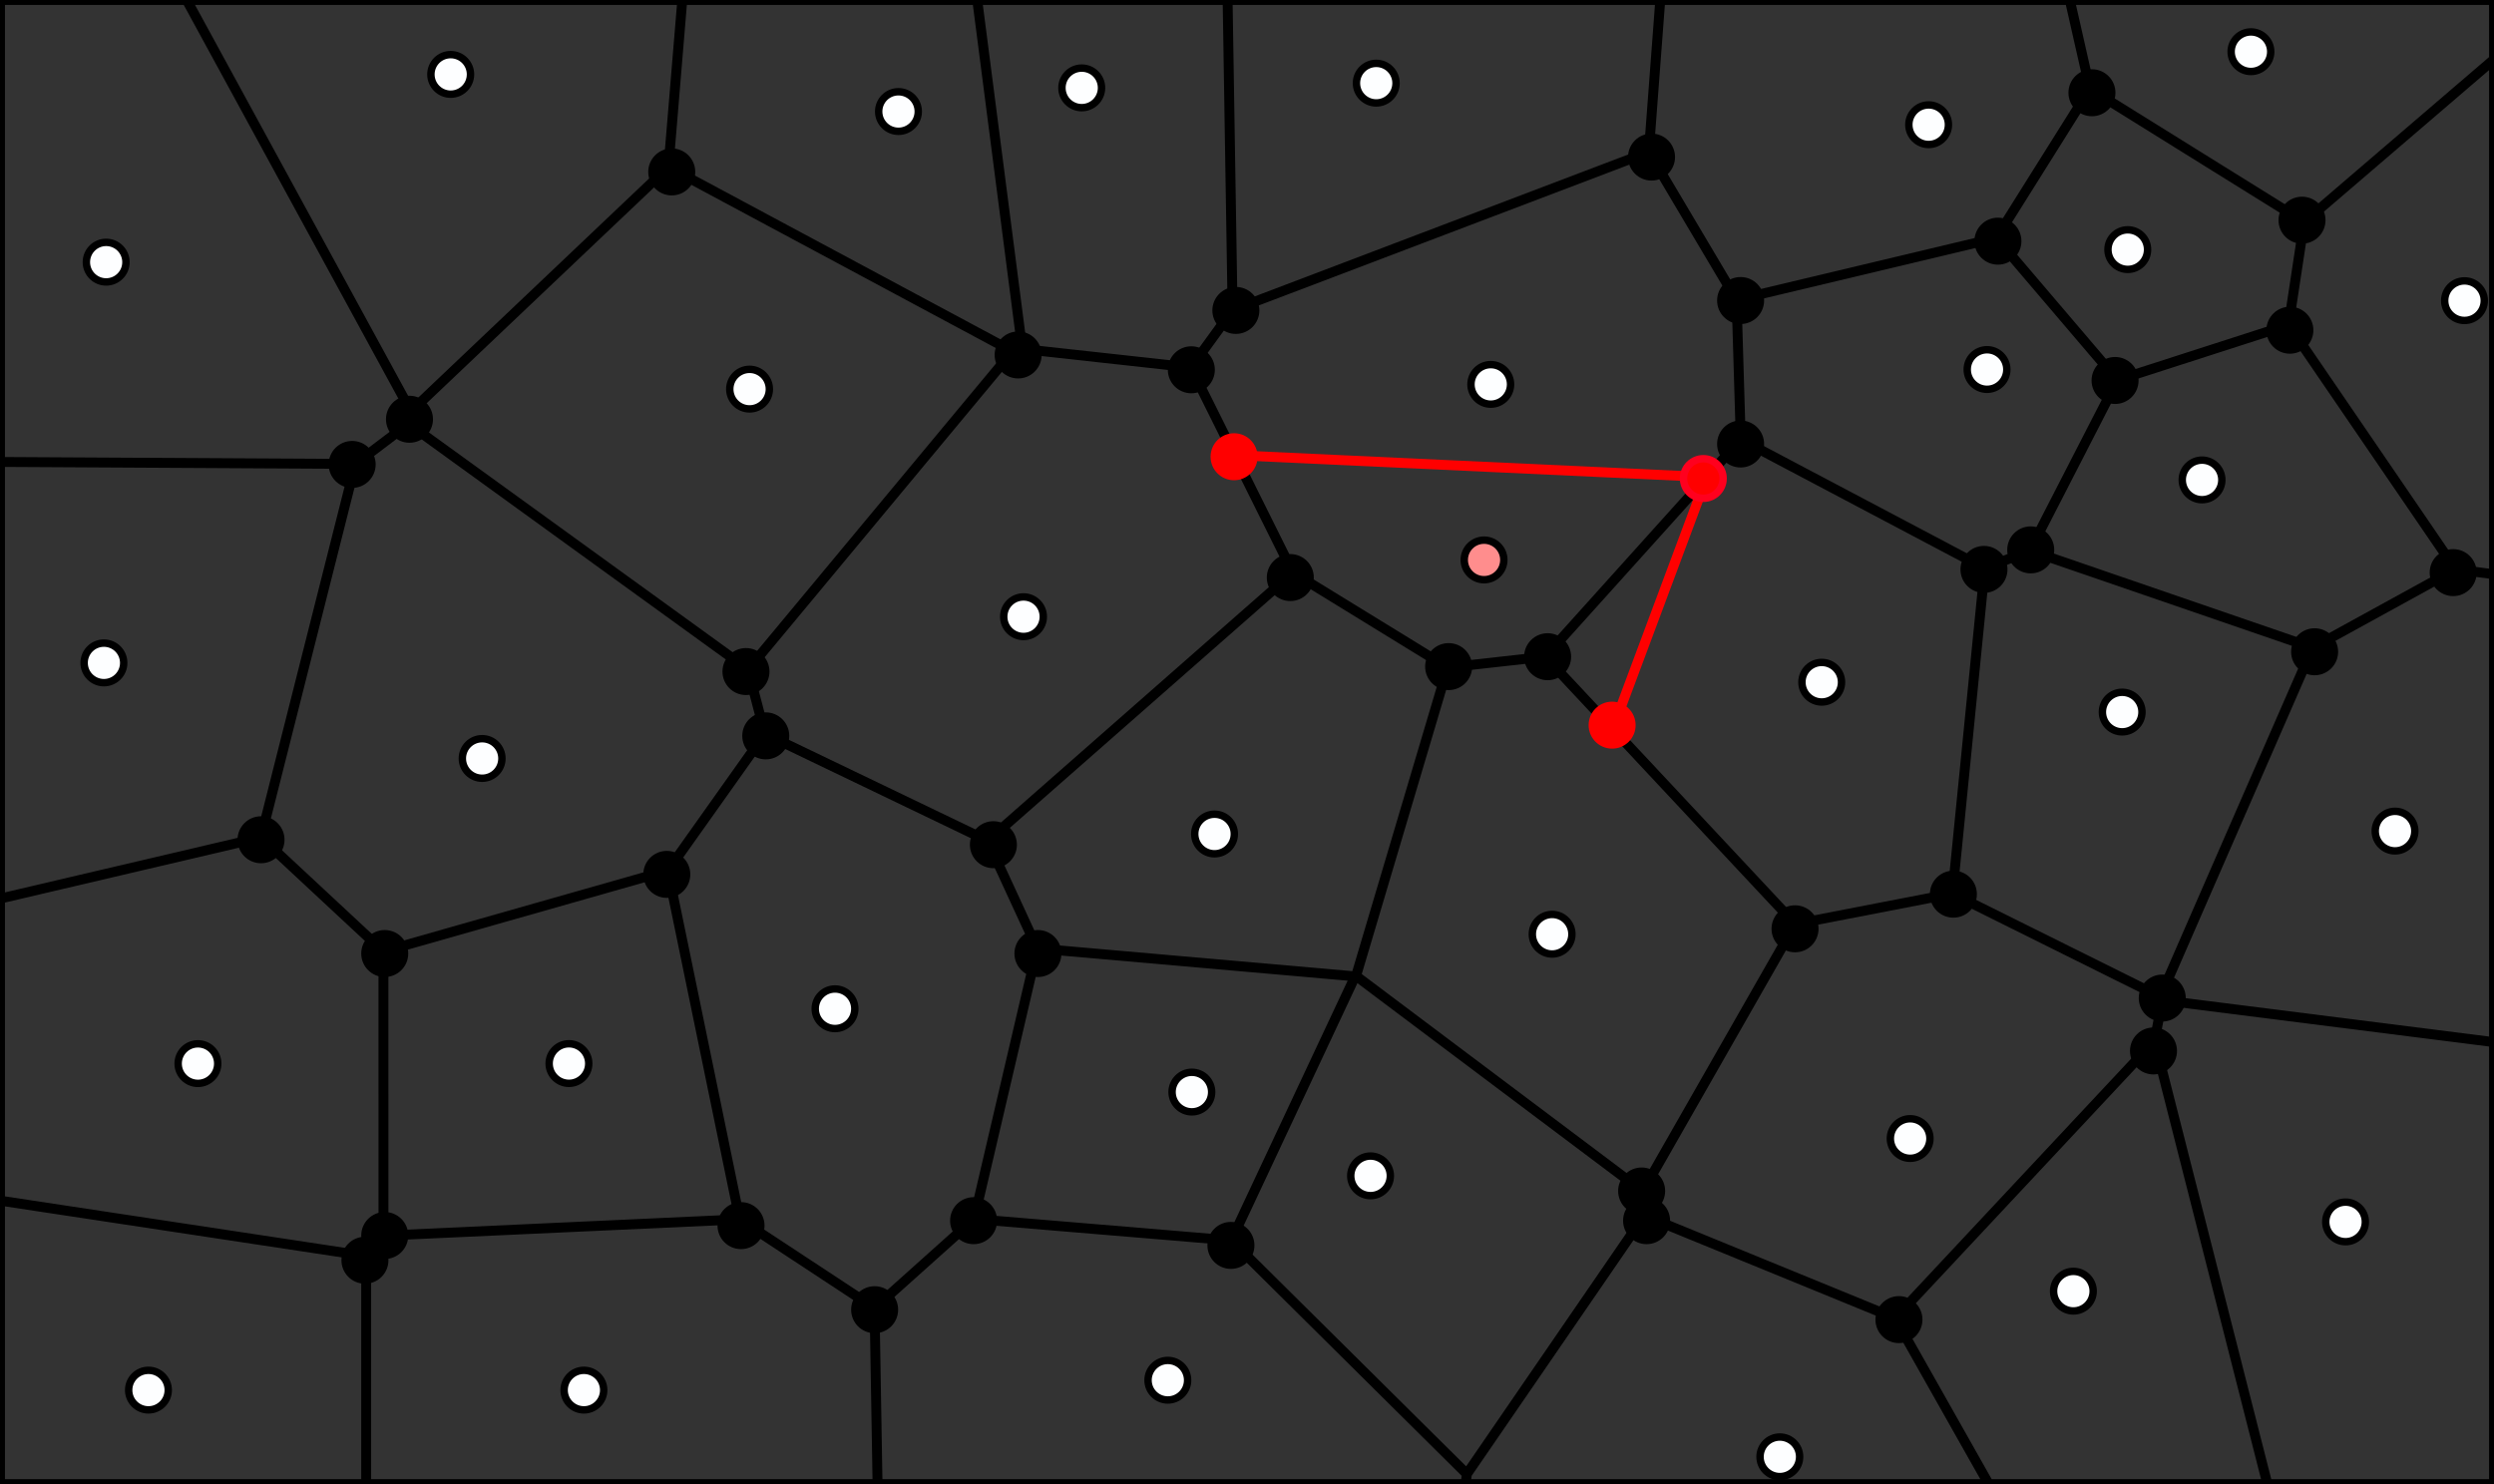 <?xml version="1.0" encoding="UTF-8" standalone="no"?>
<svg
   id="main_svg"
   width="504"
   height="300"
   version="1.1"
   sodipodi:docname="runthrough-4.svg"
   inkscape:version="1.3.2 (091e20ef0f, 2023-11-25, custom)"
   xmlns:inkscape="http://www.inkscape.org/namespaces/inkscape"
   xmlns:sodipodi="http://sodipodi.sourceforge.net/DTD/sodipodi-0.dtd"
   xmlns="http://www.w3.org/2000/svg"
   xmlns:svg="http://www.w3.org/2000/svg">
  <rect width="100%" height="100%" fill="#333333" stroke="none"/>
  <defs
     id="defs33" />
  <sodipodi:namedview
     id="namedview33"
     pagecolor="#ffffff"
     bordercolor="#000000"
     borderopacity="0.25"
     inkscape:showpageshadow="2"
     inkscape:pageopacity="0.0"
     inkscape:pagecheckerboard="0"
     inkscape:deskcolor="#d1d1d1"
     inkscape:zoom="6.0684849"
     inkscape:cx="296.44961"
     inkscape:cy="105.95725"
     inkscape:window-width="1920"
     inkscape:window-height="1150"
     inkscape:window-x="0"
     inkscape:window-y="50"
     inkscape:window-maximized="1"
     inkscape:current-layer="main_svg" />
  <g
     id="svg_g_bezier_cells"
     style="display:none">
    <path
       d="m 418.275,0 4.068,17.953 43.297,26.94 L 504,11.997 V 0 Z"
       fill="#221155"
       fill-opacity="0.2"
       id="path1" />
    <path
       d="M 37.725,0 83.047,83.146 135.084,33.743 137.883,0 Z"
       fill="#221155"
       fill-opacity="0.2"
       id="path2" />
    <path
       d="M 248.083,0 249.088,62.688 333.203,30.716 335.515,0 Z"
       fill="#221155"
       fill-opacity="0.2"
       id="path3" />
    <path
       d="m 197.483,0 9.107,70.539 34.084,3.752 8.414,-11.603 L 248.083,0 Z"
       fill="#221155"
       fill-opacity="0.2"
       id="path4" />
    <path
       d="m 135.084,33.743 69.53,37.285 1.976,-0.489 L 197.483,0 h -59.601 z"
       fill="#221155"
       fill-opacity="0.2"
       id="path5" />
    <path
       d="M 333.203,30.716 350.938,60.613 403.429,48.099 422.343,17.953 418.275,0 h -82.76 z"
       fill="#221155"
       fill-opacity="0.2"
       id="path6" />
    <path
       d="m 403.429,48.099 24.483,28.725 34.575,-11.148 3.153,-20.783 -43.297,-26.94 z"
       fill="#221155"
       fill-opacity="0.2"
       id="path7" />
    <path
       d="M 0,93.378 71.823,93.78 82.552,85.655 83.047,83.146 37.725,0 H 0 Z"
       fill="#221155"
       fill-opacity="0.2"
       id="path8" />
    <path
       d="M 462.487,65.676 496.233,115.072 504,116.089 V 11.997 l -38.36,32.895 z"
       fill="#221155"
       fill-opacity="0.2"
       id="path9" />
    <path
       d="m 350.938,60.613 0.845,28.213 49.308,26.059 9.122,-3.598 17.699,-34.464 -24.483,-28.725 z"
       fill="#221155"
       fill-opacity="0.2"
       id="path10" />
    <path
       d="m 240.675,74.291 20.612,41.444 31.263,19.203 19.706,-2.198 39.527,-43.913 -0.845,-28.213 -17.735,-29.897 -84.115,31.971 z"
       fill="#221155"
       fill-opacity="0.2"
       id="path11" />
    <path
       d="M 82.552,85.655 151.176,135.331 204.614,71.028 135.084,33.743 83.047,83.146 Z"
       fill="#221155"
       fill-opacity="0.2"
       id="path12" />
    <path
       d="m 410.213,111.287 57.141,19.65 28.879,-15.866 -33.746,-49.396 -34.575,11.148 z"
       fill="#221155"
       fill-opacity="0.2"
       id="path13" />
    <path
       d="m 151.176,135.331 3.404,12.996 45.007,21.632 61.7,-54.224 -20.612,-41.444 -34.084,-3.752 -1.976,0.489 z"
       fill="#221155"
       fill-opacity="0.2"
       id="path14" />
    <path
       d="M 0,181.654 52.739,169.283 71.823,93.78 0,93.378 Z"
       fill="#221155"
       fill-opacity="0.2"
       id="path15" />
    <path
       d="m 312.257,132.739 50.541,54.052 31.757,-6.152 6.537,-65.753 -49.308,-26.059 z"
       fill="#221155"
       fill-opacity="0.2"
       id="path16" />
    <path
       d="m 394.554,180.639 42.001,20.877 30.799,-70.578 -57.141,-19.65 -9.122,3.598 z"
       fill="#221155"
       fill-opacity="0.2"
       id="path17" />
    <path
       d="m 52.739,169.283 24.746,23.041 57.48,-16.352 19.614,-27.645 -3.404,-12.996 L 82.552,85.655 71.823,93.78 Z"
       fill="#221155"
       fill-opacity="0.2"
       id="path18" />
    <path
       d="m 436.556,201.516 0.422,0.665 L 504,210.665 v -94.576 l -7.767,-1.017 -28.879,15.866 z"
       fill="#221155"
       fill-opacity="0.2"
       id="path19" />
    <path
       d="m 199.587,169.959 10.028,21.769 64.24,5.638 0.182,-0.083 18.514,-62.345 -31.263,-19.203 z"
       fill="#221155"
       fill-opacity="0.2"
       id="path20" />
    <path
       d="m 274.036,197.283 57.929,43.523 30.832,-54.015 -50.541,-54.052 -19.706,2.198 z"
       fill="#221155"
       fill-opacity="0.2"
       id="path21" />
    <path
       d="m 134.965,175.972 14.522,70.511 27.248,17.938 20.11,-18.013 12.768,-54.681 -10.028,-21.769 -45.007,-21.632 z"
       fill="#221155"
       fill-opacity="0.2"
       id="path22" />
    <path
       d="m 77.485,192.324 0.008,57.457 71.995,-3.298 -14.522,-70.511 z"
       fill="#221155"
       fill-opacity="0.2"
       id="path23" />
    <path
       d="m 0,242.697 74,11.212 3.493,-4.128 -0.008,-57.457 L 52.739,169.283 0,181.654 Z"
       fill="#221155"
       fill-opacity="0.2"
       id="path24" />
    <path
       d="m 196.846,246.408 51.971,4.336 25.037,-53.378 -64.24,-5.638 z"
       fill="#221155"
       fill-opacity="0.2"
       id="path25" />
    <path
       d="m 331.965,240.806 0.34,4.914 50.665,20.739 52.432,-56.056 1.575,-8.222 -0.422,-0.665 -42.001,-20.877 -31.757,6.152 z"
       fill="#221155"
       fill-opacity="0.2"
       id="path26" />
    <path
       d="m 248.817,250.744 47.616,47.218 35.872,-52.242 -0.34,-4.914 -57.929,-43.523 -0.182,0.083 z"
       fill="#221155"
       fill-opacity="0.2"
       id="path27" />
    <path
       d="M 435.403,210.403 458.209,300 H 504 v -89.335 l -67.022,-8.484 z"
       fill="#221155"
       fill-opacity="0.2"
       id="path28" />
    <path
       d="M 382.97,266.459 401.902,300 h 56.307 l -22.806,-89.597 z"
       fill="#221155"
       fill-opacity="0.2"
       id="path29" />
    <path
       d="M 176.736,264.421 177.339,300 h 118.84 l 0.255,-2.038 -47.616,-47.218 -51.971,-4.336 z"
       fill="#221155"
       fill-opacity="0.2"
       id="path30" />
    <path
       d="M 74,300 V 253.909 L 0,242.697 V 300 Z"
       fill="#221155"
       fill-opacity="0.2"
       id="path31" />
    <path
       d="M 74,253.909 V 300 h 103.339 l -0.603,-35.579 -27.248,-17.938 -71.995,3.298 z"
       fill="#221155"
       fill-opacity="0.2"
       id="path32" />
    <path
       d="M 401.902,300 382.97,266.459 332.305,245.72 296.434,297.962 296.179,300 Z"
       fill="#221155"
       fill-opacity="0.2"
       id="path33" />
  </g>
  <g
     id="svg_g_edges">
    <path
       id="svg_path_edges"
       d="m 248.083,0 1.005,62.688 M 197.483,0 206.59,70.539 M 137.883,0 135.084,33.743 M 418.275,0 422.343,17.953 M 335.515,0 l -2.311,30.716 m 89.139,-12.763 43.297,26.94 M 422.343,17.953 403.429,48.099 M 83.047,83.146 37.725,0 M 465.64,44.893 504,11.997 M 403.429,48.099 350.938,60.613 m 52.49,-12.514 24.483,28.725 M 333.203,30.716 249.088,62.688 m -114.004,-28.944 69.53,37.285 m 261.025,-26.135 -3.153,20.783 M 135.084,33.743 83.047,83.146 M 333.203,30.716 350.938,60.613 m 111.549,5.063 -34.575,11.148 m 34.575,-11.148 33.746,49.396 M 427.912,76.824 410.213,111.287 m -59.275,-50.675 0.845,28.213 m -102.695,-26.139 -8.414,11.603 m -34.084,-3.752 34.084,3.752 m -34.084,-3.752 -1.976,0.489 m 0,0 -53.439,64.303 M 71.823,93.78 0,93.378 m 240.675,-19.087 20.612,41.444 m 90.496,-26.908 49.308,26.059 m -49.308,-26.059 -39.527,43.913 m 97.956,-21.452 57.141,19.65 m -57.141,-19.65 -9.122,3.598 M 83.047,83.146 82.552,85.655 m 0,0 68.624,49.676 M 82.552,85.655 71.823,93.78 m 329.268,21.106 -6.537,65.753 M 71.823,93.78 52.739,169.283 m 443.494,-54.212 -28.879,15.866 m -206.067,-15.203 -61.7,54.224 M 496.233,115.072 504,116.089 m -242.713,-0.354 31.263,19.203 m 174.804,-4 -30.799,70.578 m -124.299,-68.776 50.541,54.052 m -50.541,-54.052 -19.706,2.198 m -141.375,0.394 3.404,12.996 m 137.971,-13.389 -18.514,62.345 m -119.456,-48.956 45.007,21.632 m -45.007,-21.632 -19.614,27.645 m 0,0 -57.48,16.352 M 52.739,169.283 0,181.654 m 199.587,-11.695 10.028,21.769 M 52.739,169.283 77.485,192.324 m 57.48,-16.352 14.522,70.511 m 60.127,-54.756 64.24,5.638 m 120.7,-16.727 -31.757,6.152 m 31.757,-6.152 42.001,20.877 m -226.941,-9.788 -12.768,54.681 m 165.952,-59.617 -30.832,54.015 m -254.48,-48.481 0.008,57.457 M 274.036,197.283 l 57.929,43.523 m -57.929,-43.523 -0.182,0.083 m 0,0 -25.037,53.378 M 436.978,202.181 504,210.665 m -67.444,-9.149 0.422,0.665 m 0,0 -1.575,8.222 m 0,0 -52.432,56.056 M 435.403,210.403 458.209,300 m -209.392,-49.256 -51.971,-4.336 M 74,253.909 0,242.697 m 149.488,3.786 -71.995,3.298 m 171.324,0.963 47.616,47.218 m -146.946,-51.479 27.248,17.938 m 155.569,-18.701 50.665,20.739 m -51.005,-25.654 0.34,4.914 m -135.46,0.688 -20.11,18.013 M 77.493,249.781 74,253.909 m 258.305,-8.189 -35.872,52.242 M 382.97,266.459 401.902,300 M 74,253.909 V 300 M 176.736,264.421 177.339,300 M 296.434,297.962 296.179,300 m 0,0 H 401.902 M 74,300 H 177.339 M 0,242.697 V 300 m 0,0 h 74 m 103.339,0 h 118.84 m 105.723,0 h 56.307 m 0,0 H 504 m 0,0 V 210.665 M 0,181.654 v 61.043 M 504,210.665 V 116.089 M 0,93.378 V 181.654 M 504,116.089 V 11.997 M 37.725,0 H 0 M 0,0 V 93.378 M 418.275,0 H 335.515 M 197.483,0 H 137.883 M 248.083,0 H 197.483 M 335.515,0 H 248.083 M 137.883,0 H 37.725 M 504,11.997 V 0 m 0,0 h -85.725"
       stroke="#000000"
       stroke-width="2" />
  </g>
  <g
     id="svg_g_seeds">
    <circle
       id="c_0"
       cx="21.454"
       cy="52.993"
       stroke="#000000"
       stroke-width="2"
       fill="#1f7bfd"
       style="fill:#fdfeff;fill-opacity:1;stroke-width:1.5;stroke-dasharray:none"
       r="4" />
    <circle
       id="c_1"
       cx="419"
       cy="261"
       stroke="#000000"
       stroke-width="2"
       fill="#1f7bfd"
       style="fill:#fdfeff;fill-opacity:1;stroke-width:1.5;stroke-dasharray:none"
       r="4" />
    <circle
       id="c_2"
       cx="454.88"
       cy="10.452"
       stroke="#000000"
       stroke-width="2"
       fill="#1f7bfd"
       style="fill:#fdfeff;fill-opacity:1;stroke-width:1.5;stroke-dasharray:none"
       r="4" />
    <circle
       id="c_3"
       cx="181.567"
       cy="22.545"
       stroke="#000000"
       stroke-width="2"
       fill="#1f7bfd"
       style="fill:#fdfeff;fill-opacity:1;stroke-width:1.5;stroke-dasharray:none"
       r="4" />
    <circle
       id="c_4"
       cx="118"
       cy="281"
       stroke="#000000"
       stroke-width="2"
       fill="#1f7bfd"
       style="fill:#fdfeff;fill-opacity:1;stroke-width:1.5;stroke-dasharray:none"
       r="4" />
    <circle
       id="c_5"
       cx="276.965"
       cy="237.69"
       stroke="#000000"
       stroke-width="2"
       fill="#1f7bfd"
       style="fill:#fdfeff;fill-opacity:1;stroke-width:1.5;stroke-dasharray:none"
       r="4" />
    <circle
       id="c_6"
       cx="97.432"
       cy="153.319"
       stroke="#000000"
       stroke-width="2"
       fill="#1f7bfd"
       style="fill:#fdfeff;fill-opacity:1;stroke-width:1.5;stroke-dasharray:none"
       r="4" />
    <circle
       id="c_7"
       cx="301.262"
       cy="77.701"
       stroke="#000000"
       stroke-width="2"
       fill="#1f7bfd"
       style="fill:#fdfeff;fill-opacity:1;stroke-width:1.5;stroke-dasharray:none"
       r="4" />
    <circle
       id="c_7-4"
       cx="299.903"
       cy="113.186"
       stroke="#000000"
       stroke-width="2"
       fill="#1f7bfd"
       style="fill:#ff8d8d;fill-opacity:1;stroke-width:1.5;stroke-dasharray:none"
       r="4" />
    <circle
       id="c_8"
       cx="206.837"
       cy="124.664"
       stroke="#000000"
       stroke-width="2"
       fill="#1f7bfd"
       style="fill:#fdfeff;fill-opacity:1;stroke-width:1.5;stroke-dasharray:none"
       r="4" />
    <circle
       id="c_9"
       cx="40"
       cy="215"
       stroke="#000000"
       stroke-width="2"
       fill="#1f7bfd"
       style="fill:#fdfeff;fill-opacity:1;stroke-width:1.5;stroke-dasharray:none"
       r="4" />
    <circle
       id="c_10"
       cx="484"
       cy="168"
       stroke="#000000"
       stroke-width="2"
       fill="#1f7bfd"
       style="fill:#fdfeff;fill-opacity:1;stroke-width:1.5;stroke-dasharray:none"
       r="4" />
    <circle
       id="c_11"
       cx="445"
       cy="97.012"
       stroke="#000000"
       stroke-width="2"
       fill="#1f7bfd"
       style="fill:#fdfeff;fill-opacity:1;stroke-width:1.5;stroke-dasharray:none"
       r="4" />
    <circle
       id="c_12"
       cx="30"
       cy="281"
       stroke="#000000"
       stroke-width="2"
       fill="#1f7bfd"
       style="fill:#fdfeff;fill-opacity:1;stroke-width:1.5;stroke-dasharray:none"
       r="4" />
    <circle
       id="c_13"
       cx="368.144"
       cy="137.903"
       stroke="#000000"
       stroke-width="2"
       fill="#1f7bfd"
       style="fill:#fdfeff;fill-opacity:1;stroke-width:1.5;stroke-dasharray:none"
       r="4" />
    <circle
       id="c_14"
       cx="386.013"
       cy="230.146"
       stroke="#000000"
       stroke-width="2"
       fill="#1f7bfd"
       style="fill:#fdfeff;fill-opacity:1;stroke-width:1.5;stroke-dasharray:none"
       r="4" />
    <circle
       id="c_15"
       cx="236"
       cy="279"
       stroke="#000000"
       stroke-width="2"
       fill="#1f7bfd"
       style="fill:#fdfeff;fill-opacity:1;stroke-width:1.5;stroke-dasharray:none"
       r="4" />
    <circle
       id="c_16"
       cx="389.75"
       cy="25.21"
       stroke="#000000"
       stroke-width="2"
       fill="#1f7bfd"
       style="fill:#fdfeff;fill-opacity:1;stroke-width:1.5;stroke-dasharray:none"
       r="4" />
    <circle
       id="c_17"
       cx="278.118"
       cy="16.809"
       stroke="#000000"
       stroke-width="2"
       fill="#1f7bfd"
       style="fill:#fdfeff;fill-opacity:1;stroke-width:1.5;stroke-dasharray:none"
       r="4" />
    <circle
       id="c_18"
       cx="168.745"
       cy="203.915"
       stroke="#000000"
       stroke-width="2"
       fill="#1f7bfd"
       style="fill:#fdfeff;fill-opacity:1;stroke-width:1.5;stroke-dasharray:none"
       r="4" />
    <circle
       id="c_19"
       cx="428.862"
       cy="143.939"
       stroke="#000000"
       stroke-width="2"
       fill="#1f7bfd"
       style="fill:#fdfeff;fill-opacity:1;stroke-width:1.5;stroke-dasharray:none"
       r="4" />
    <circle
       id="c_20"
       cx="21"
       cy="134"
       stroke="#000000"
       stroke-width="2"
       fill="#1f7bfd"
       style="fill:#fdfeff;fill-opacity:1;stroke-width:1.5;stroke-dasharray:none"
       r="4" />
    <circle
       id="c_21"
       cx="91.081"
       cy="15.041"
       stroke="#000000"
       stroke-width="2"
       fill="#1f7bfd"
       style="fill:#fdfeff;fill-opacity:1;stroke-width:1.5;stroke-dasharray:none"
       r="4" />
    <circle
       id="c_22"
       cx="474"
       cy="247"
       stroke="#000000"
       stroke-width="2"
       fill="#1f7bfd"
       style="fill:#fdfeff;fill-opacity:1;stroke-width:1.5;stroke-dasharray:none"
       r="4" />
    <circle
       id="c_23"
       cx="359.677"
       cy="294.484"
       stroke="#000000"
       stroke-width="2"
       fill="#1f7bfd"
       style="fill:#fdfeff;fill-opacity:1;stroke-width:1.5;stroke-dasharray:none"
       r="4" />
    <circle
       id="c_24"
       cx="245.438"
       cy="168.587"
       stroke="#000000"
       stroke-width="2"
       fill="#1f7bfd"
       style="fill:#fdfeff;fill-opacity:1;stroke-width:1.5;stroke-dasharray:none"
       r="4" />
    <circle
       id="c_25"
       cx="401.548"
       cy="74.697"
       stroke="#000000"
       stroke-width="2"
       fill="#1f7bfd"
       style="fill:#fdfeff;fill-opacity:1;stroke-width:1.5;stroke-dasharray:none"
       r="4" />
    <circle
       id="c_26"
       cx="151.477"
       cy="78.658"
       stroke="#000000"
       stroke-width="2"
       fill="#1f7bfd"
       style="fill:#fdfeff;fill-opacity:1;stroke-width:1.5;stroke-dasharray:none"
       r="4" />
    <circle
       id="c_27"
       cx="313.661"
       cy="188.847"
       stroke="#000000"
       stroke-width="2"
       fill="#1f7bfd"
       style="fill:#fdfeff;fill-opacity:1;stroke-width:1.5;stroke-dasharray:none"
       r="4" />
    <circle
       id="c_28"
       cx="218.603"
       cy="17.763"
       stroke="#000000"
       stroke-width="2"
       fill="#1f7bfd"
       style="fill:#fdfeff;fill-opacity:1;stroke-width:1.5;stroke-dasharray:none"
       r="4" />
    <circle
       id="c_29"
       cx="429.989"
       cy="50.457"
       stroke="#000000"
       stroke-width="2"
       fill="#1f7bfd"
       style="fill:#fdfeff;fill-opacity:1;stroke-width:1.5;stroke-dasharray:none"
       r="4" />
    <circle
       id="c_30"
       cx="114.976"
       cy="214.99"
       stroke="#000000"
       stroke-width="2"
       fill="#1f7bfd"
       style="fill:#fdfeff;fill-opacity:1;stroke-width:1.5;stroke-dasharray:none"
       r="4" />
    <circle
       id="c_31"
       cx="498.036"
       cy="60.778"
       stroke="#000000"
       stroke-width="2"
       fill="#1f7bfd"
       style="fill:#fdfeff;fill-opacity:1;stroke-width:1.5;stroke-dasharray:none"
       r="4" />
    <circle
       id="c_32"
       cx="240.859"
       cy="220.755"
       stroke="#000000"
       stroke-width="2"
       fill="#1f7bfd"
       style="fill:#fdfeff;fill-opacity:1;stroke-width:1.5;stroke-dasharray:none"
       r="4" />
    <path
       style="display:inline;fill:#ff0000;fill-opacity:0;stroke:#ff0000;stroke-width:2;stroke-dasharray:none;stroke-opacity:1"
       d="M 344.861,96.435 249.044,91.987 Z"
       id="path35"
       sodipodi:nodetypes="ccc" />
    <path
       style="display:none;fill:#ff0000;fill-opacity:0;stroke:#ff0000;stroke-width:2;stroke-dasharray:none;stroke-opacity:1"
       d="M 252.455,123.633 249.043,91.987 Z"
       id="path35-3"
       sodipodi:nodetypes="ccc" />
    <path
       style="display:none;fill:#ff0000;fill-opacity:0;stroke:#ff0000;stroke-width:2;stroke-dasharray:none;stroke-opacity:1"
       d="M 285.689,155.363 252.455,123.633 Z"
       id="path35-0"
       sodipodi:nodetypes="ccc" />
    <path
       style="display:none;fill:#ff0000;fill-opacity:0;stroke:#ff0000;stroke-width:2;stroke-dasharray:none;stroke-opacity:1"
       d="m 325.846,147.404 -40.157,7.96 z"
       id="path35-7"
       sodipodi:nodetypes="ccc" />
    <path
       style="display:inline;fill:#ff0000;fill-opacity:0;stroke:#ff0000;stroke-width:2;stroke-dasharray:none;stroke-opacity:1"
       d="M 344.892,96.479 325.877,147.448 Z"
       id="path35-4"
       sodipodi:nodetypes="ccc" />
  </g>
  <circle
     style="fill:#000000;fill-opacity:1;stroke:#000000;stroke-width:1.5;stroke-dasharray:none"
     id="path34"
     cx="71.165"
     cy="93.883"
     r="4" />
  <circle
     style="fill:#000000;fill-opacity:1;stroke:#000000;stroke-width:1.5;stroke-dasharray:none"
     id="path34-3"
     cx="82.75"
     cy="84.75"
     r="4" />
  <circle
     style="fill:#000000;fill-opacity:1;stroke:#000000;stroke-width:1.5;stroke-dasharray:none"
     id="path34-6"
     cx="52.75"
     cy="169.75"
     r="4" />
  <circle
     style="fill:#000000;fill-opacity:1;stroke:#000000;stroke-width:1.5;stroke-dasharray:none"
     id="path34-7"
     cx="77.75"
     cy="192.75"
     r="4" />
  <circle
     style="fill:#000000;fill-opacity:1;stroke:#000000;stroke-width:1.5;stroke-dasharray:none"
     id="path34-5"
     cx="73.75"
     cy="254.75"
     r="4" />
  <circle
     style="fill:#000000;fill-opacity:1;stroke:#000000;stroke-width:1.5;stroke-dasharray:none"
     id="path34-35"
     cx="77.75"
     cy="249.75"
     r="4" />
  <circle
     style="fill:#000000;fill-opacity:1;stroke:#000000;stroke-width:1.5;stroke-dasharray:none"
     id="path34-62"
     cx="149.75"
     cy="247.75"
     r="4" />
  <circle
     style="fill:#000000;fill-opacity:1;stroke:#000000;stroke-width:1.5;stroke-dasharray:none"
     id="path34-9"
     cx="176.75"
     cy="264.75"
     r="4" />
  <circle
     style="fill:#000000;fill-opacity:1;stroke:#000000;stroke-width:1.5;stroke-dasharray:none"
     id="path34-1"
     cx="134.75"
     cy="176.75"
     r="4" />
  <circle
     style="fill:#000000;fill-opacity:1;stroke:#000000;stroke-width:1.5;stroke-dasharray:none"
     id="path34-2"
     cx="154.75"
     cy="148.75"
     r="4" />
  <circle
     style="fill:#000000;fill-opacity:1;stroke:#000000;stroke-width:1.5;stroke-dasharray:none"
     id="path34-70"
     cx="150.75"
     cy="135.75"
     r="4" />
  <circle
     style="fill:#000000;fill-opacity:1;stroke:#000000;stroke-width:1.5;stroke-dasharray:none"
     id="path34-93"
     cx="135.75"
     cy="34.75"
     r="4" />
  <circle
     style="fill:#000000;fill-opacity:1;stroke:#000000;stroke-width:1.5;stroke-dasharray:none"
     id="path34-60"
     cx="205.75"
     cy="71.75"
     r="4" />
  <circle
     style="fill:#000000;fill-opacity:1;stroke:#000000;stroke-width:1.5;stroke-dasharray:none"
     id="path34-626"
     cx="200.75"
     cy="170.75"
     r="4" />
  <circle
     style="fill:#000000;fill-opacity:1;stroke:#000000;stroke-width:1.5;stroke-dasharray:none"
     id="path34-18"
     cx="209.75"
     cy="192.75"
     r="4" />
  <circle
     style="fill:#000000;fill-opacity:1;stroke:#000000;stroke-width:1.5;stroke-dasharray:none"
     id="path34-79"
     cx="196.75"
     cy="246.75"
     r="4" />
  <circle
     style="fill:#000000;fill-opacity:1;stroke:#000000;stroke-width:1.5;stroke-dasharray:none"
     id="path34-20"
     cx="248.75"
     cy="251.75"
     r="4" />
  <circle
     style="fill:#000000;fill-opacity:1;stroke:#000000;stroke-width:1.5;stroke-dasharray:none"
     id="path34-23"
     cx="332.75"
     cy="246.75"
     r="4" />
  <circle
     style="fill:#000000;fill-opacity:1;stroke:#000000;stroke-width:1.5;stroke-dasharray:none"
     id="path34-75"
     cx="331.75"
     cy="240.75"
     r="4" />
  <circle
     style="fill:#000000;fill-opacity:1;stroke:#000000;stroke-width:1.5;stroke-dasharray:none"
     id="path34-92"
     cx="362.75"
     cy="187.75"
     r="4" />
  <circle
     style="fill:#000000;fill-opacity:1;stroke:#000000;stroke-width:1.5;stroke-dasharray:none"
     id="path34-28"
     cx="394.75"
     cy="180.75"
     r="4" />
  <circle
     style="fill:#000000;fill-opacity:1;stroke:#000000;stroke-width:1.5;stroke-dasharray:none"
     id="path34-97"
     cx="383.75"
     cy="266.75"
     r="4" />
  <circle
     style="fill:#000000;fill-opacity:1;stroke:#000000;stroke-width:1.5;stroke-dasharray:none"
     id="path34-36"
     cx="435.188"
     cy="212.441"
     r="4" />
  <circle
     style="fill:#000000;fill-opacity:1;stroke:#000000;stroke-width:1.5;stroke-dasharray:none"
     id="path34-12"
     cx="436.959"
     cy="201.75"
     r="4" />
  <circle
     style="fill:#000000;fill-opacity:1;stroke:#000000;stroke-width:1.5;stroke-dasharray:none"
     id="path34-931"
     cx="400.931"
     cy="115.103"
     r="4" />
  <circle
     style="fill:#000000;fill-opacity:1;stroke:#000000;stroke-width:1.5;stroke-dasharray:none"
     id="path34-94"
     cx="410.379"
     cy="111.153"
     r="4" />
  <circle
     style="fill:#000000;fill-opacity:1;stroke:#000000;stroke-width:1.5;stroke-dasharray:none"
     id="path34-78"
     cx="467.75"
     cy="131.75"
     r="4" />
  <circle
     style="fill:#000000;fill-opacity:1;stroke:#000000;stroke-width:1.5;stroke-dasharray:none"
     id="path34-4"
     cx="495.75"
     cy="115.75"
     r="4" />
  <circle
     style="fill:#000000;fill-opacity:1;stroke:#000000;stroke-width:1.5;stroke-dasharray:none"
     id="path34-50"
     cx="462.75"
     cy="66.75"
     r="4" />
  <circle
     style="fill:#000000;fill-opacity:1;stroke:#000000;stroke-width:1.5;stroke-dasharray:none"
     id="path34-361"
     cx="465.203"
     cy="44.508"
     r="4" />
  <circle
     style="fill:#000000;fill-opacity:1;stroke:#000000;stroke-width:1.5;stroke-dasharray:none"
     id="path34-0"
     cx="422.75"
     cy="18.75"
     r="4" />
  <circle
     style="fill:#000000;fill-opacity:1;stroke:#000000;stroke-width:1.5;stroke-dasharray:none"
     id="path34-63"
     cx="403.75"
     cy="48.75"
     r="4" />
  <circle
     style="fill:#000000;fill-opacity:1;stroke:#000000;stroke-width:1.5;stroke-dasharray:none"
     id="path34-206"
     cx="427.424"
     cy="76.911"
     r="4" />
  <circle
     style="fill:#000000;fill-opacity:1;stroke:#000000;stroke-width:1.5;stroke-dasharray:none"
     id="path34-15"
     cx="351.75"
     cy="89.75"
     r="4" />
  <circle
     style="fill:#000000;fill-opacity:1;stroke:#000000;stroke-width:1.5;stroke-dasharray:none"
     id="path34-54"
     cx="351.75"
     cy="60.75"
     r="4" />
  <circle
     style="fill:#000000;fill-opacity:1;stroke:#000000;stroke-width:1.5;stroke-dasharray:none"
     id="path34-76"
     cx="333.75"
     cy="31.75"
     r="4" />
  <circle
     style="fill:#000000;fill-opacity:1;stroke:#000000;stroke-width:1.5;stroke-dasharray:none"
     id="path34-56"
     cx="249.75"
     cy="62.75"
     r="4" />
  <circle
     style="fill:#000000;fill-opacity:1;stroke:#000000;stroke-width:1.5;stroke-dasharray:none"
     id="path34-937"
     cx="240.75"
     cy="74.75"
     r="4" />
  <circle
     style="fill:#000000;fill-opacity:1;stroke:#000000;stroke-width:1.5;stroke-dasharray:none"
     id="path34-45"
     cx="260.75"
     cy="116.75"
     r="4" />
  <circle
     style="fill:#000000;fill-opacity:1;stroke:#000000;stroke-width:1.5;stroke-dasharray:none"
     id="path34-25"
     cx="292.75"
     cy="134.75"
     r="4" />
  <circle
     style="fill:#000000;fill-opacity:1;stroke:#000000;stroke-width:1.5;stroke-dasharray:none"
     id="path34-47"
     cx="312.75"
     cy="132.75"
     r="4" />
  <circle
     style="display:inline;fill:#ff0000;fill-opacity:1;stroke:#ff001e;stroke-width:1.5;stroke-dasharray:none;stroke-opacity:1"
     id="path34-15-8"
     cx="344.216"
     cy="96.728"
     r="4" />
  <circle
     style="display:inline;fill:#ff0000;fill-opacity:1;stroke:#ff0000;stroke-width:1.5;stroke-dasharray:none;stroke-opacity:1"
     id="path34-15-8-6"
     cx="325.786"
     cy="146.584"
     r="4" />
  <circle
     style="display:none;fill:#ff0000;fill-opacity:1;stroke:#ff0000;stroke-width:1.5;stroke-dasharray:none;stroke-opacity:1"
     id="path34-15-8-6-8"
     cx="286.866"
     cy="154.89"
     r="4" />
  <circle
     style="display:none;fill:#ff0000;fill-opacity:1;stroke:#ff0000;stroke-width:1.5;stroke-dasharray:none;stroke-opacity:1"
     id="path34-15-8-6-8-8"
     cx="252.549"
     cy="122.732"
     r="4" />
  <circle
     style="fill:#ff0000;fill-opacity:1;stroke:#ff0000;stroke-width:1.5;stroke-dasharray:none;stroke-opacity:1"
     id="path34-15-8-6-8-8-4"
     cx="249.388"
     cy="92.328"
     r="4" />
</svg>
